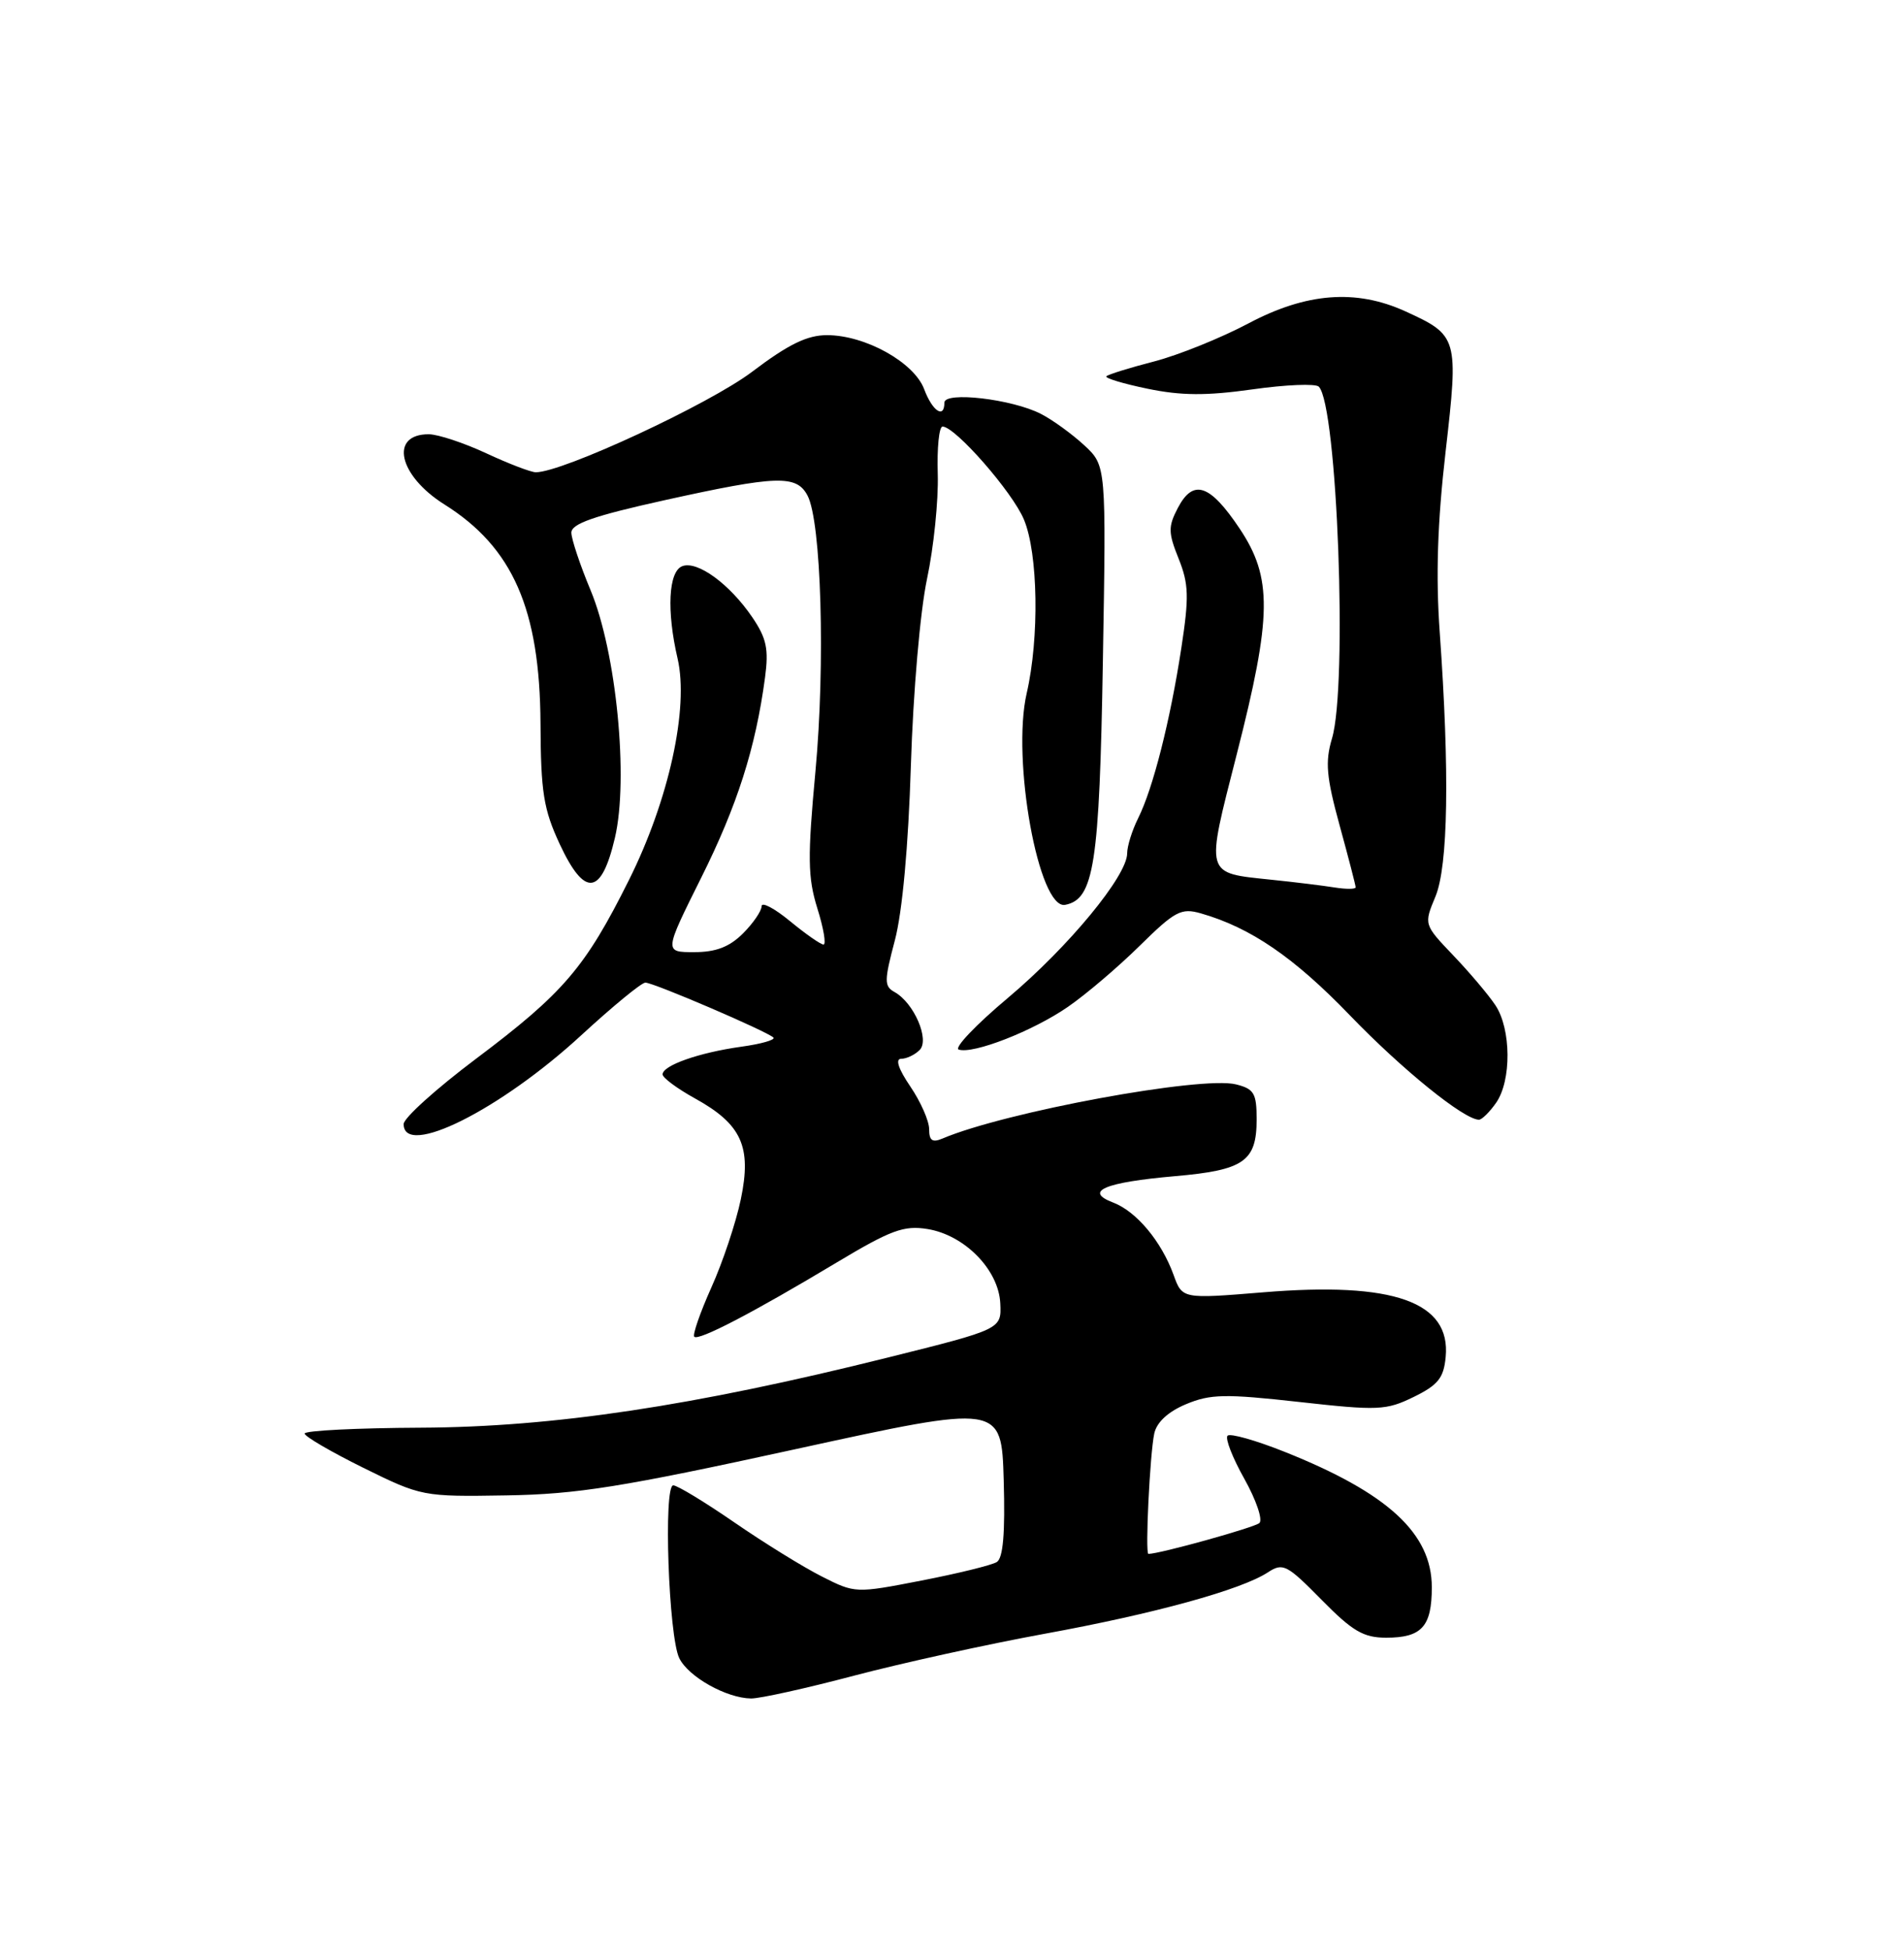 <?xml version="1.0" encoding="UTF-8" standalone="no"?>
<!DOCTYPE svg PUBLIC "-//W3C//DTD SVG 1.1//EN" "http://www.w3.org/Graphics/SVG/1.1/DTD/svg11.dtd" >
<svg xmlns="http://www.w3.org/2000/svg" xmlns:xlink="http://www.w3.org/1999/xlink" version="1.1" viewBox="0 0 250 256">
 <g >
 <path fill="currentColor"
d=" M 112.12 219.99 C 118.38 218.34 129.64 215.86 137.14 214.49 C 151.56 211.86 162.97 208.72 166.48 206.42 C 168.45 205.13 168.97 205.40 173.51 210.01 C 177.59 214.16 179.03 215.00 182.01 215.00 C 186.68 215.00 188.00 213.54 188.00 208.38 C 188.00 201.31 182.23 196.00 168.65 190.59 C 164.89 189.09 161.53 188.14 161.18 188.48 C 160.84 188.83 161.83 191.38 163.39 194.15 C 164.94 196.92 165.83 199.53 165.36 199.95 C 164.70 200.54 152.30 203.99 150.79 204.00 C 150.34 204.01 150.99 190.81 151.56 188.18 C 151.89 186.70 153.39 185.32 155.74 184.34 C 158.92 183.01 160.87 182.97 170.56 184.05 C 180.96 185.21 182.00 185.16 185.61 183.40 C 188.82 181.83 189.56 180.91 189.82 178.16 C 190.52 170.91 183.00 168.24 165.84 169.66 C 155.23 170.53 155.23 170.53 154.09 167.36 C 152.49 162.96 149.21 159.03 146.15 157.87 C 142.27 156.39 145.02 155.22 154.29 154.41 C 163.34 153.62 165.00 152.47 165.00 146.95 C 165.00 143.53 164.66 142.95 162.29 142.36 C 157.76 141.22 131.96 145.98 123.75 149.47 C 122.42 150.03 122.00 149.74 122.00 148.25 C 122.00 147.16 120.89 144.64 119.53 142.64 C 117.96 140.33 117.52 139.00 118.33 139.00 C 119.03 139.00 120.12 138.48 120.75 137.85 C 122.10 136.50 120.01 131.66 117.46 130.24 C 116.08 129.47 116.09 128.78 117.50 123.44 C 118.48 119.73 119.27 111.11 119.60 100.50 C 119.90 90.84 120.82 80.26 121.72 76.00 C 122.60 71.88 123.23 65.69 123.13 62.25 C 123.02 58.81 123.30 56.00 123.76 56.00 C 125.42 56.00 132.95 64.60 134.45 68.22 C 136.31 72.67 136.48 83.76 134.81 91.00 C 132.80 99.71 136.39 119.46 139.86 118.79 C 143.65 118.06 144.36 113.50 144.81 86.82 C 145.25 61.14 145.25 61.14 142.38 58.47 C 140.79 57.00 138.24 55.14 136.70 54.35 C 132.92 52.39 124.00 51.35 124.00 52.86 C 124.00 55.03 122.43 53.99 121.34 51.08 C 120.01 47.56 113.60 44.00 108.59 44.00 C 105.97 44.00 103.52 45.20 98.75 48.81 C 93.15 53.05 73.85 62.02 70.35 62.00 C 69.72 62.00 66.79 60.88 63.85 59.51 C 60.91 58.14 57.51 57.02 56.31 57.01 C 51.10 56.99 52.31 62.43 58.36 66.23 C 67.34 71.87 70.89 79.98 70.97 95.00 C 71.01 104.01 71.37 106.26 73.50 110.83 C 76.77 117.84 78.96 117.59 80.74 109.99 C 82.56 102.23 80.93 85.62 77.55 77.50 C 76.17 74.20 75.04 70.80 75.02 69.94 C 75.01 68.76 77.95 67.73 87.25 65.67 C 102.01 62.41 104.57 62.32 106.02 65.04 C 107.84 68.43 108.38 87.17 107.07 101.26 C 106.02 112.59 106.06 115.19 107.32 119.25 C 108.14 121.86 108.50 124.00 108.13 124.00 C 107.76 124.00 105.78 122.62 103.73 120.93 C 101.68 119.24 100.00 118.36 100.00 118.97 C 100.00 119.59 98.90 121.20 97.55 122.55 C 95.77 124.32 94.00 125.00 91.14 125.00 C 87.20 125.00 87.20 125.00 92.06 115.25 C 96.80 105.75 99.21 98.21 100.45 88.95 C 100.95 85.21 100.65 83.79 98.78 81.04 C 95.80 76.66 91.56 73.57 89.58 74.33 C 87.77 75.03 87.51 80.18 88.97 86.46 C 90.47 92.96 87.83 105.00 82.60 115.50 C 76.84 127.04 74.01 130.35 62.46 139.03 C 57.26 142.94 53.00 146.78 53.00 147.57 C 53.00 152.05 65.70 145.70 76.32 135.91 C 80.45 132.11 84.23 129.00 84.74 129.00 C 85.82 129.00 100.74 135.41 101.55 136.21 C 101.85 136.51 99.93 137.06 97.30 137.42 C 91.79 138.19 87.00 139.87 87.00 141.05 C 87.00 141.49 88.90 142.90 91.21 144.18 C 97.38 147.58 98.72 150.52 97.27 157.45 C 96.63 160.52 94.89 165.73 93.40 169.03 C 91.92 172.34 90.91 175.25 91.16 175.49 C 91.72 176.06 98.90 172.32 109.83 165.76 C 116.99 161.47 118.68 160.85 121.78 161.35 C 126.66 162.14 131.13 166.70 131.34 171.11 C 131.50 174.50 131.50 174.50 116.50 178.24 C 90.98 184.60 72.65 187.35 55.25 187.43 C 46.86 187.47 40.00 187.81 40.00 188.20 C 40.00 188.58 43.47 190.60 47.71 192.70 C 55.34 196.46 55.53 196.50 66.46 196.32 C 75.79 196.17 81.67 195.23 104.50 190.24 C 131.50 184.34 131.50 184.34 131.79 194.34 C 131.99 201.28 131.71 204.56 130.88 205.07 C 130.22 205.48 125.77 206.57 120.99 207.50 C 112.35 209.18 112.27 209.18 107.90 206.96 C 105.48 205.74 100.32 202.55 96.43 199.87 C 92.54 197.19 88.93 195.00 88.40 195.00 C 87.09 195.00 87.79 214.85 89.19 217.69 C 90.40 220.15 95.39 222.94 98.62 222.98 C 99.78 222.99 105.85 221.65 112.12 219.99 Z  M 196.44 144.78 C 198.48 141.87 198.43 135.09 196.35 131.97 C 195.45 130.61 192.96 127.67 190.83 125.44 C 186.95 121.37 186.95 121.37 188.47 117.72 C 190.15 113.70 190.35 101.36 189.04 83.00 C 188.51 75.62 188.74 68.58 189.81 59.30 C 191.53 44.31 191.45 44.03 184.50 40.86 C 178.03 37.92 171.51 38.43 163.92 42.46 C 160.33 44.36 154.77 46.61 151.55 47.45 C 148.33 48.28 145.50 49.16 145.27 49.40 C 145.03 49.63 147.46 50.37 150.66 51.03 C 155.10 51.95 158.38 51.97 164.44 51.12 C 168.81 50.50 172.74 50.34 173.16 50.76 C 175.59 53.19 176.97 90.03 174.89 96.96 C 173.98 100.02 174.15 101.99 175.89 108.34 C 177.05 112.57 178.00 116.23 178.00 116.49 C 178.00 116.74 176.76 116.75 175.25 116.51 C 173.74 116.27 170.02 115.81 166.99 115.50 C 158.11 114.56 158.28 115.14 162.38 99.05 C 167.03 80.85 167.09 75.85 162.75 69.37 C 158.86 63.56 156.68 62.83 154.66 66.67 C 153.37 69.14 153.38 69.92 154.76 73.35 C 156.09 76.67 156.14 78.37 155.11 85.09 C 153.65 94.62 151.40 103.49 149.45 107.40 C 148.65 109.00 148.00 111.08 148.00 112.03 C 148.00 114.98 140.31 124.30 132.35 131.00 C 128.15 134.52 125.24 137.58 125.88 137.79 C 127.77 138.42 135.62 135.36 140.21 132.19 C 142.57 130.57 146.82 126.95 149.65 124.16 C 154.28 119.60 155.09 119.17 157.68 119.91 C 164.22 121.78 169.92 125.69 177.25 133.30 C 184.12 140.43 192.22 146.98 194.19 147.00 C 194.57 147.00 195.59 146.00 196.44 144.78 Z "/>
</g>
</svg>